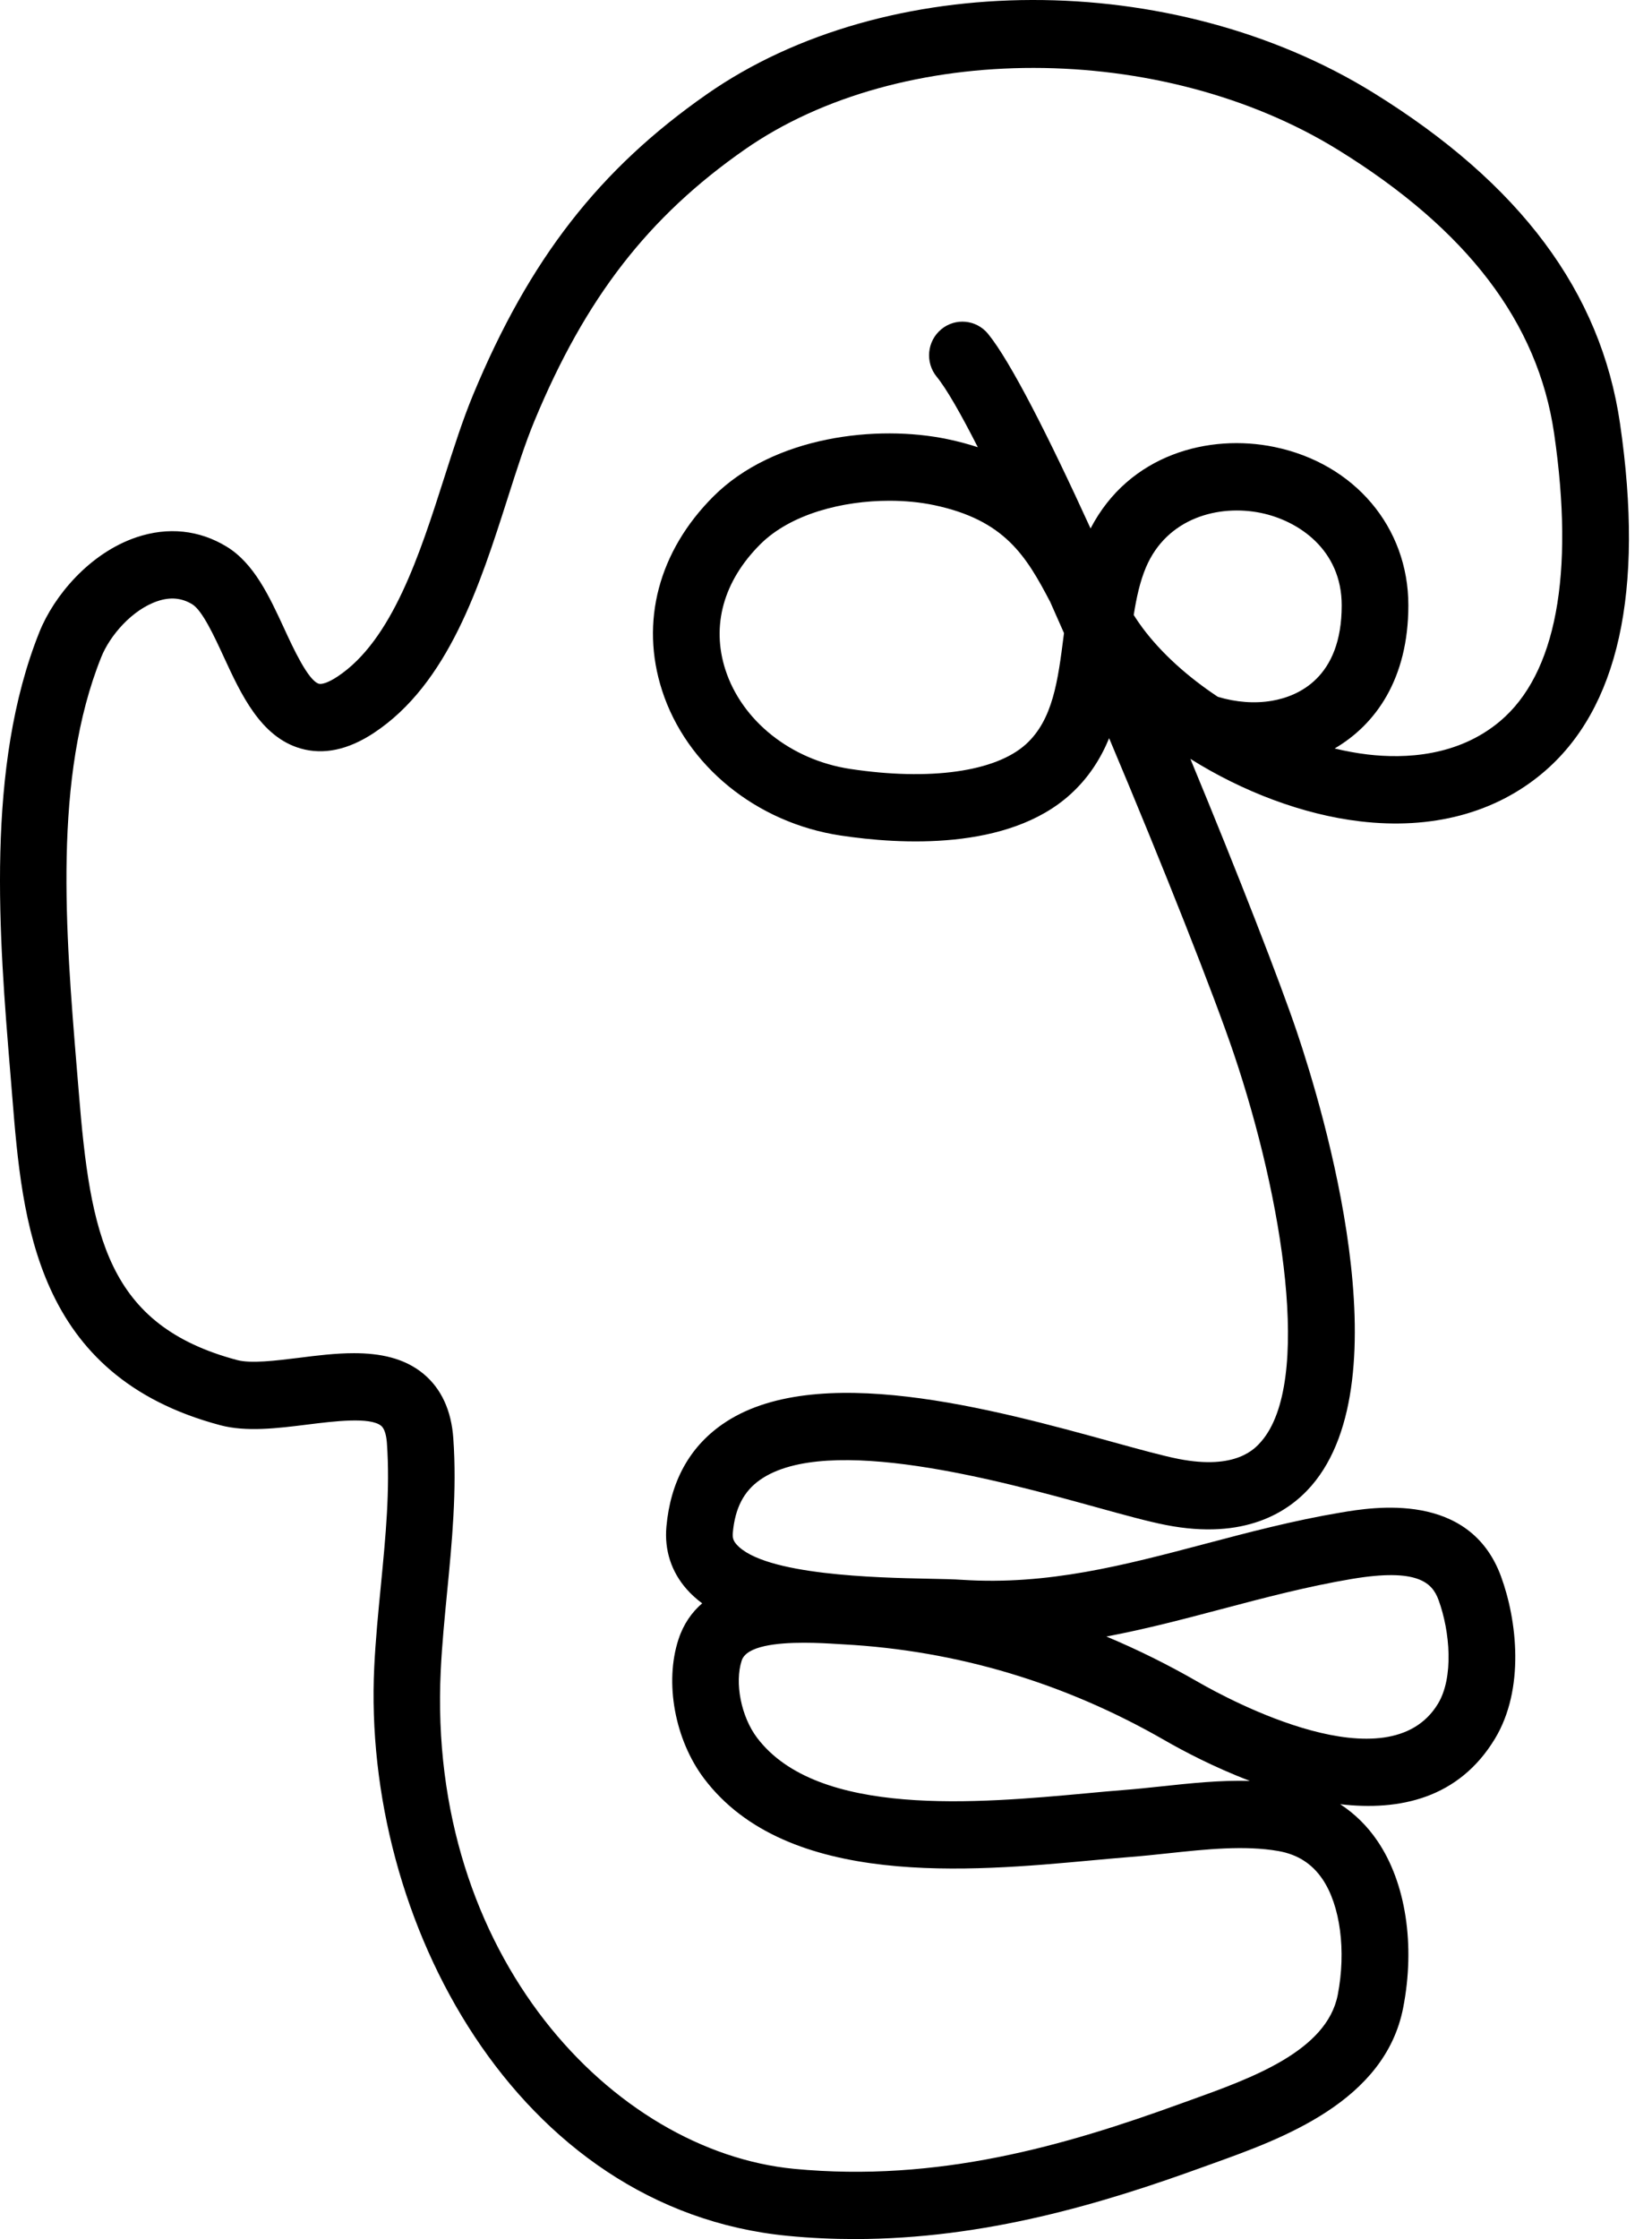 <svg width="62" height="84" viewBox="0 0 62 84" fill="none" xmlns="http://www.w3.org/2000/svg">
<path d="M32.079 84C31.255 84 30.417 83.963 29.567 83.88C19.382 82.9 13.581 72.035 14.046 62.531C14.096 61.51 14.196 60.486 14.293 59.494C14.473 57.64 14.644 55.889 14.521 54.142C14.504 53.913 14.454 53.614 14.306 53.492C13.896 53.149 12.53 53.32 11.533 53.444C10.41 53.584 9.247 53.729 8.264 53.467C1.308 51.616 0.838 45.814 0.461 41.151L0.39 40.283C-0.033 35.158 -0.557 28.779 1.483 23.701C2.02 22.365 3.354 20.752 5.125 20.155C6.306 19.759 7.476 19.88 8.506 20.508C9.536 21.135 10.11 22.377 10.665 23.579C11.003 24.312 11.569 25.538 11.969 25.652C12.061 25.68 12.299 25.625 12.664 25.384C14.722 24.026 15.76 20.775 16.677 17.907C17.032 16.795 17.369 15.743 17.754 14.814C19.867 9.724 22.491 6.351 26.53 3.533C33.251 -1.156 44 -1.18 51.534 3.475C57.047 6.883 60.079 10.944 60.8 15.891C61.72 22.198 60.742 26.609 57.895 29.001C56.105 30.505 53.735 31.133 51.04 30.813C48.896 30.56 46.633 29.698 44.675 28.469C46.485 32.835 48.047 36.858 48.678 38.728C49.68 41.702 52.687 51.719 49.225 55.733C48.367 56.728 46.72 57.792 43.758 57.212C43.085 57.081 42.161 56.826 41.094 56.531C37.579 55.562 31.037 53.761 28.528 55.516C27.913 55.946 27.587 56.577 27.503 57.501C27.485 57.687 27.523 57.806 27.641 57.939C28.671 59.102 32.965 59.188 34.799 59.226C35.339 59.237 35.794 59.246 36.124 59.269C39.327 59.475 42.185 58.722 45.211 57.923C46.848 57.49 48.54 57.043 50.327 56.743C51.523 56.542 55.158 55.929 56.335 59.145C56.936 60.784 57.235 63.363 56.104 65.232C54.749 67.47 52.524 67.947 50.297 67.686C50.842 68.04 51.315 68.503 51.697 69.067C52.76 70.63 53.121 72.971 52.661 75.326C51.974 78.847 48.099 80.239 45.534 81.16L45.151 81.298C41.388 82.664 36.972 83.999 32.079 84ZM13.284 50.766C14.247 50.766 15.169 50.94 15.894 51.541C16.563 52.097 16.939 52.912 17.013 53.962C17.151 55.924 16.962 57.864 16.779 59.742C16.686 60.703 16.589 61.697 16.542 62.656C16.018 73.375 23.017 80.713 29.804 81.366C35.199 81.882 39.962 80.499 44.303 78.922L44.693 78.782C46.965 77.965 49.794 76.949 50.206 74.839C50.527 73.188 50.302 71.483 49.633 70.497C49.237 69.915 48.697 69.571 47.981 69.444C46.718 69.221 45.255 69.377 43.84 69.528C43.354 69.58 42.872 69.631 42.405 69.667C41.965 69.702 41.487 69.746 40.982 69.792C36.425 70.213 29.536 70.848 26.423 66.722C25.326 65.267 24.932 63.12 25.464 61.5C25.652 60.926 25.963 60.486 26.353 60.15C26.139 59.991 25.945 59.816 25.774 59.623C25.194 58.966 24.93 58.153 25.011 57.269C25.164 55.592 25.867 54.304 27.101 53.44C30.567 51.014 37.295 52.869 41.748 54.095C42.769 54.376 43.65 54.619 44.232 54.733C46.4 55.158 47.107 54.341 47.339 54.073C49.251 51.855 48.146 44.986 46.309 39.542C45.575 37.364 43.68 32.563 41.626 27.694C41.31 28.46 40.855 29.183 40.168 29.804C37.824 31.926 33.758 31.68 31.541 31.344C28.389 30.867 25.762 28.732 24.848 25.904C24.016 23.333 24.717 20.68 26.771 18.627C29.041 16.357 32.92 15.923 35.563 16.476C35.969 16.561 36.347 16.663 36.698 16.778C36.056 15.516 35.52 14.581 35.154 14.133C34.715 13.595 34.79 12.8 35.323 12.356C35.856 11.911 36.644 11.988 37.083 12.526C37.924 13.557 39.351 16.372 40.929 19.826C42.379 17.033 45.388 16.264 47.829 16.769C50.836 17.391 52.857 19.778 52.856 22.71C52.855 25.478 51.621 27.186 50.089 28.08C50.506 28.18 50.92 28.256 51.329 28.305C52.721 28.469 54.714 28.386 56.294 27.059C58.397 25.293 59.098 21.558 58.326 16.258C57.718 12.098 55.069 8.621 50.227 5.628C43.594 1.529 33.809 1.52 27.95 5.61C24.332 8.133 21.973 11.177 20.059 15.789C19.713 16.62 19.393 17.622 19.055 18.682C18.011 21.949 16.828 25.65 14.03 27.497C13.069 28.132 12.145 28.328 11.282 28.08C9.786 27.649 9.049 26.053 8.399 24.645C8.04 23.867 7.593 22.9 7.215 22.67C6.819 22.429 6.394 22.39 5.915 22.551C4.95 22.875 4.121 23.852 3.801 24.65C1.984 29.17 2.462 34.962 2.882 40.074L2.954 40.945C3.391 46.348 4.01 49.723 8.902 51.024C9.421 51.162 10.34 51.047 11.228 50.938C11.895 50.853 12.6 50.766 13.284 50.766ZM30.173 61.629C29.166 61.629 28.017 61.744 27.837 62.295C27.563 63.129 27.815 64.402 28.412 65.192C30.687 68.207 36.746 67.647 40.755 67.279C41.272 67.23 41.762 67.185 42.211 67.151C42.656 67.116 43.114 67.067 43.577 67.018C44.671 66.901 45.791 66.781 46.909 66.812C45.543 66.292 44.389 65.678 43.723 65.295C39.974 63.136 35.918 61.923 31.669 61.69L31.41 61.675C31.115 61.656 30.661 61.629 30.173 61.629ZM41.523 61.395C42.693 61.885 43.839 62.453 44.961 63.099C46.139 63.776 52.102 66.999 53.968 63.916C54.56 62.939 54.426 61.218 53.988 60.022C53.749 59.369 53.193 58.823 50.735 59.235C49.059 59.517 47.423 59.949 45.842 60.367C44.434 60.739 43.004 61.117 41.523 61.395ZM33.378 18.786C31.621 18.786 29.671 19.282 28.53 20.423C27.153 21.799 26.69 23.468 27.223 25.122C27.846 27.048 29.687 28.511 31.912 28.848C34.898 29.299 37.359 28.954 38.499 27.924C39.517 27.004 39.704 25.54 39.92 23.844C39.923 23.813 39.928 23.783 39.932 23.751C39.758 23.357 39.587 22.969 39.416 22.585C38.513 20.861 37.712 19.509 35.053 18.95C34.542 18.843 33.972 18.786 33.378 18.786ZM45.705 26.141C46.39 26.349 47.094 26.4 47.733 26.291C48.712 26.124 50.355 25.437 50.355 22.712C50.355 20.615 48.724 19.533 47.327 19.244C45.745 18.917 43.796 19.422 43.006 21.29C42.784 21.816 42.651 22.422 42.549 23.073C42.653 23.237 42.761 23.396 42.877 23.552C43.584 24.502 44.573 25.391 45.705 26.141Z" fill="black"/>
</svg>

